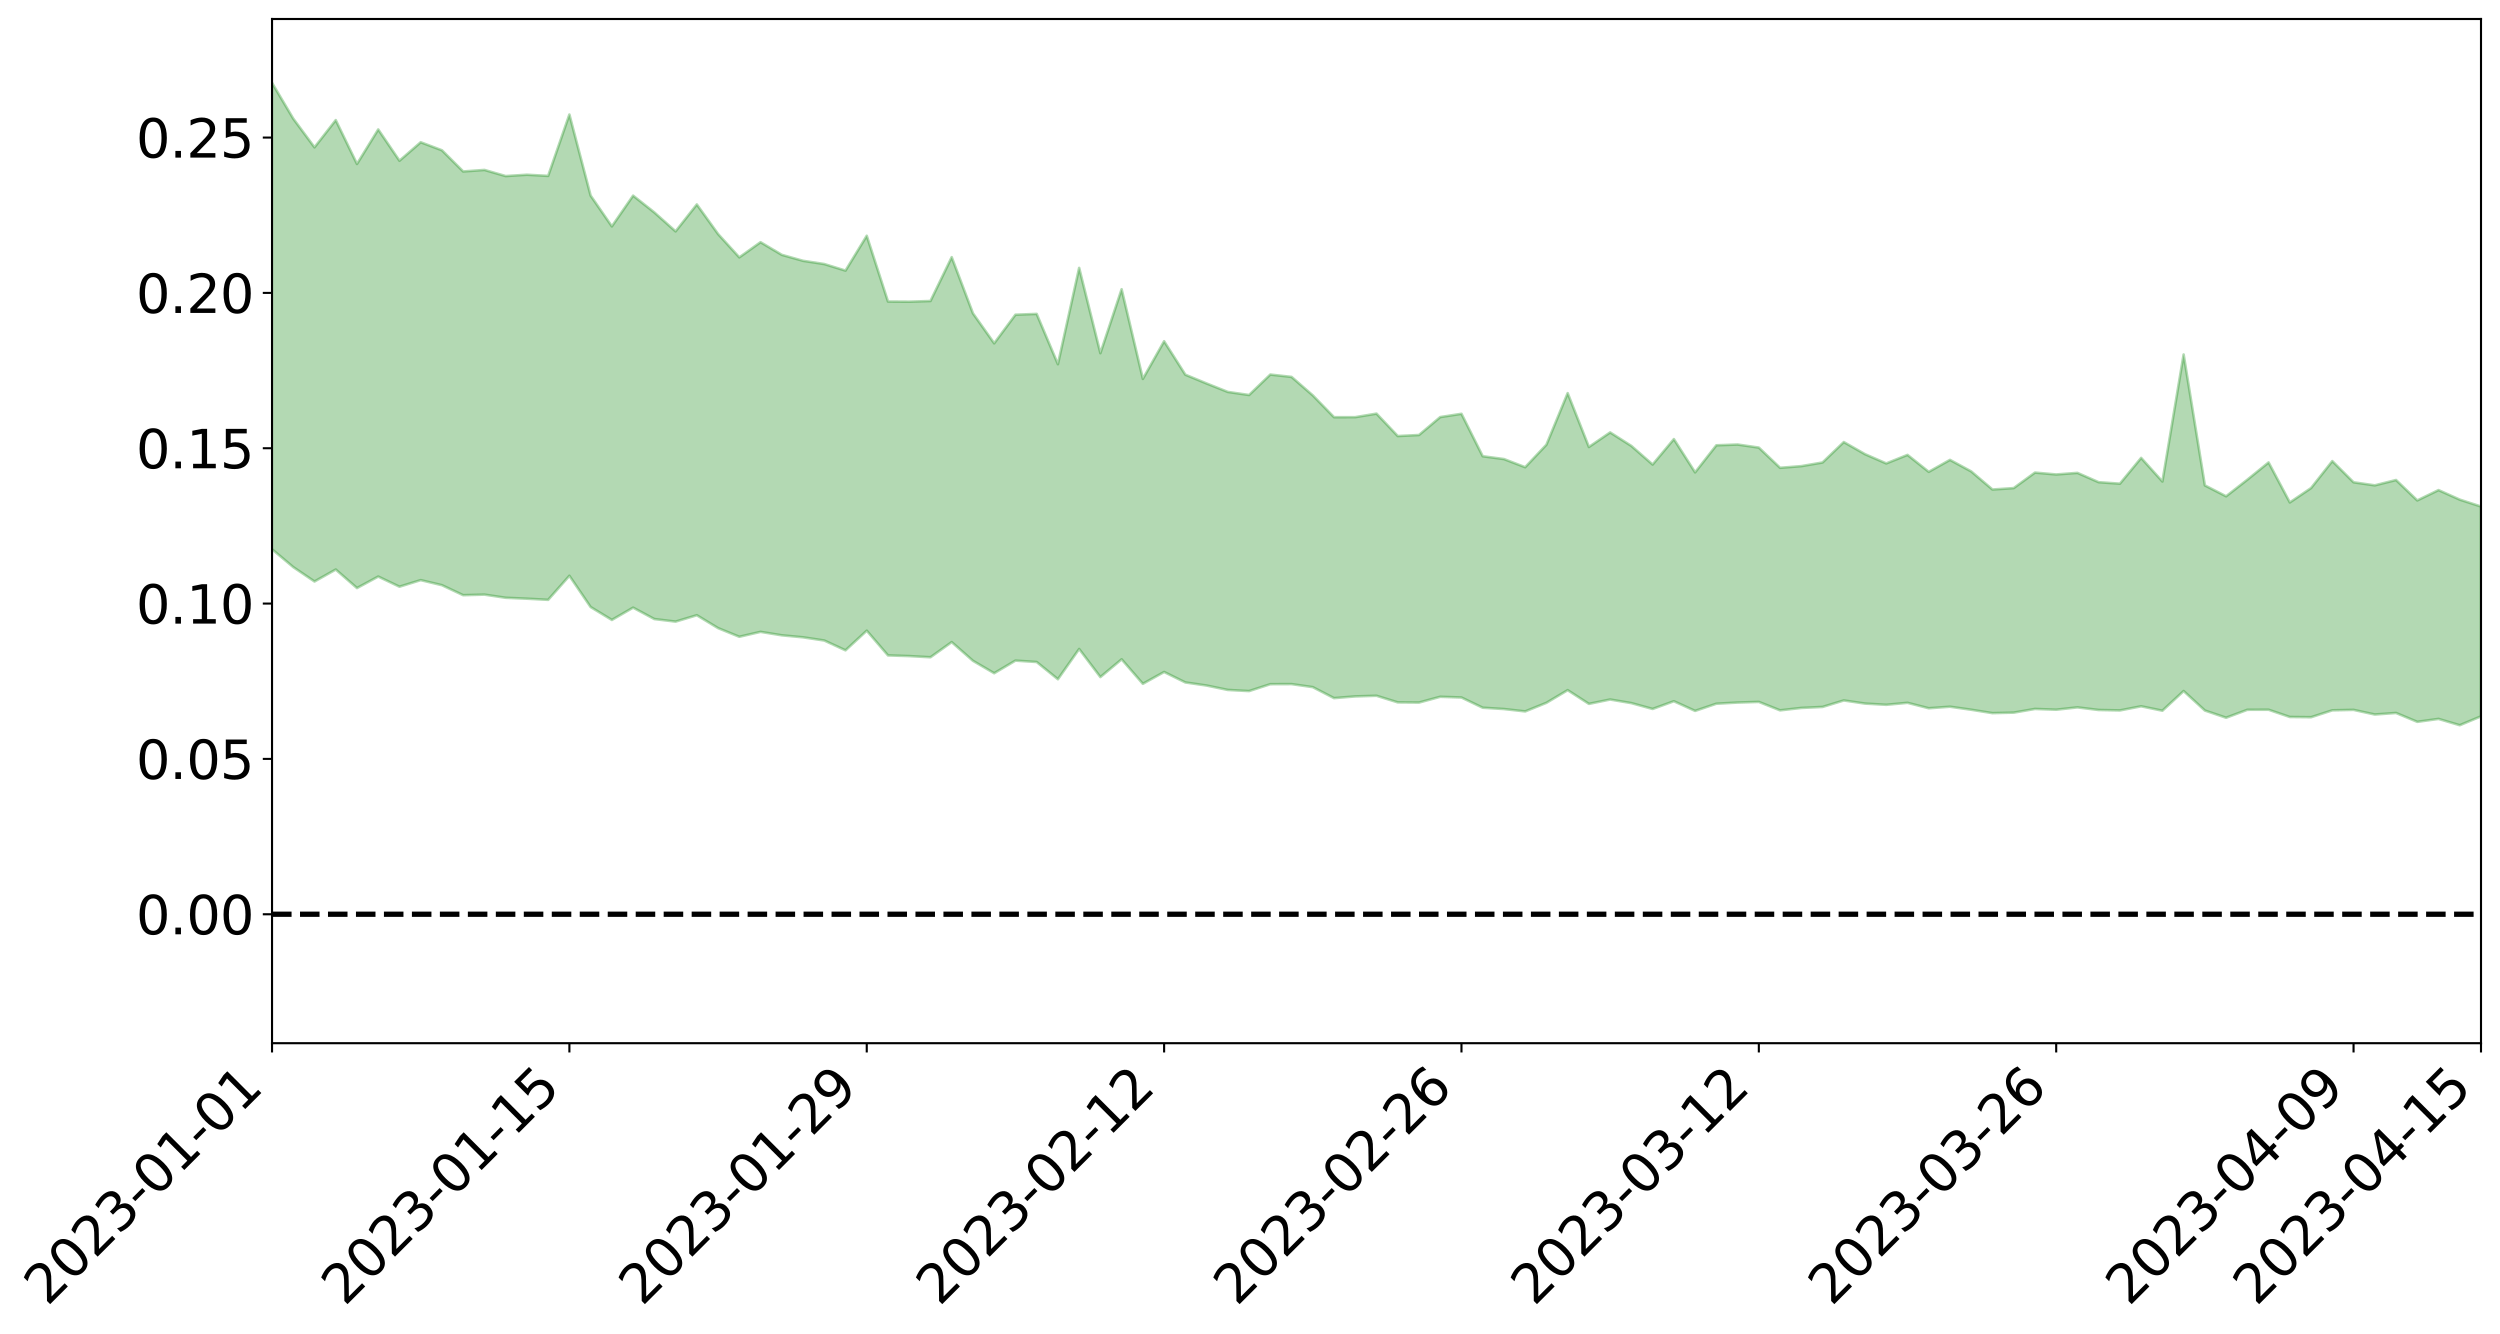 <?xml version="1.0" encoding="utf-8" standalone="no"?>
<!DOCTYPE svg PUBLIC "-//W3C//DTD SVG 1.1//EN"
  "http://www.w3.org/Graphics/SVG/1.1/DTD/svg11.dtd">
<svg xmlns:xlink="http://www.w3.org/1999/xlink" width="947.275pt" height="505.355pt" viewBox="0 0 947.275 505.355" xmlns="http://www.w3.org/2000/svg" version="1.1">
 <defs>
  <style type="text/css">*{stroke-linejoin: round; stroke-linecap: butt}</style>
 </defs>
 <g id="figure_1">
  <g id="patch_1">
   <path d="M 0 505.355 
L 947.275 505.355 
L 947.275 -0 
L 0 -0 
z
" style="fill: #ffffff"/>
  </g>
  <g id="axes_1">
   <g id="patch_2">
    <path d="M 103.075 395.28 
L 940.075 395.28 
L 940.075 7.2 
L 103.075 7.2 
z
" style="fill: #ffffff"/>
   </g>
   <g id="PolyCollection_1">
    <path d="M -4315.319 346.367 
L -4315.319 346.371 
L -4307.271 346.332 
L -4299.223 346.313 
L -4291.175 346.285 
L -4283.127 346.28 
L -4275.079 346.265 
L -4267.031 346.242 
L -4258.983 346.219 
L -4250.935 346.202 
L -4242.887 346.193 
L -4234.839 346.177 
L -4226.791 346.157 
L -4218.742 346.14 
L -4210.694 346.106 
L -4202.646 346.09 
L -4194.598 346.061 
L -4186.55 346.046 
L -4178.502 346.006 
L -4170.454 345.985 
L -4162.406 345.968 
L -4154.358 345.939 
L -4146.31 345.914 
L -4138.262 345.893 
L -4130.214 345.856 
L -4122.166 345.835 
L -4114.117 345.801 
L -4106.069 345.768 
L -4098.021 345.727 
L -4089.973 345.686 
L -4081.925 345.653 
L -4073.877 345.605 
L -4065.829 345.543 
L -4057.781 345.505 
L -4049.733 345.453 
L -4041.685 345.384 
L -4033.637 345.335 
L -4025.589 345.263 
L -4017.541 345.195 
L -4009.492 345.13 
L -4001.444 345.06 
L -3993.396 344.975 
L -3985.348 344.882 
L -3977.3 344.783 
L -3969.252 344.703 
L -3961.204 344.585 
L -3953.156 344.493 
L -3945.108 344.39 
L -3937.06 344.296 
L -3929.012 344.185 
L -3920.964 344.054 
L -3912.916 343.959 
L -3904.867 343.832 
L -3896.819 343.699 
L -3888.771 343.58 
L -3880.723 343.472 
L -3872.675 343.337 
L -3864.627 343.203 
L -3856.579 343.076 
L -3848.531 342.937 
L -3840.483 342.798 
L -3832.435 342.665 
L -3824.387 342.522 
L -3816.339 342.384 
L -3808.291 342.257 
L -3800.242 342.115 
L -3792.194 341.944 
L -3784.146 341.791 
L -3776.098 341.642 
L -3768.05 341.502 
L -3760.002 341.343 
L -3751.954 341.196 
L -3743.906 341.04 
L -3735.858 340.932 
L -3727.81 340.741 
L -3719.762 340.619 
L -3711.714 340.451 
L -3703.666 340.305 
L -3695.617 340.133 
L -3687.569 340.009 
L -3679.521 339.817 
L -3671.473 339.655 
L -3663.425 339.517 
L -3655.377 339.338 
L -3647.329 339.184 
L -3639.281 339.011 
L -3631.233 338.838 
L -3623.185 338.68 
L -3615.137 338.531 
L -3607.089 338.347 
L -3599.041 338.186 
L -3590.992 338.019 
L -3582.944 337.858 
L -3574.896 337.705 
L -3566.848 337.539 
L -3558.8 337.375 
L -3550.752 337.257 
L -3542.704 337.081 
L -3534.656 336.923 
L -3526.608 336.769 
L -3518.56 336.625 
L -3510.512 336.48 
L -3502.464 336.327 
L -3494.416 336.193 
L -3486.367 336.041 
L -3478.319 335.878 
L -3470.271 335.709 
L -3462.223 335.536 
L -3454.175 335.394 
L -3446.127 335.209 
L -3438.079 334.995 
L -3430.031 334.815 
L -3421.983 334.612 
L -3413.935 334.405 
L -3405.887 334.174 
L -3397.839 333.938 
L -3389.791 333.746 
L -3381.742 333.487 
L -3373.694 333.262 
L -3365.646 333 
L -3357.598 332.791 
L -3349.55 332.492 
L -3341.502 332.211 
L -3333.454 331.952 
L -3325.406 331.689 
L -3317.358 331.411 
L -3309.31 331.11 
L -3301.262 330.857 
L -3293.214 330.518 
L -3285.166 330.271 
L -3277.117 329.922 
L -3269.069 329.603 
L -3261.021 329.306 
L -3252.973 329.044 
L -3244.925 328.677 
L -3236.877 328.392 
L -3228.829 327.922 
L -3220.781 327.587 
L -3212.733 327.313 
L -3204.685 326.955 
L -3196.637 326.587 
L -3188.589 326.105 
L -3180.541 325.695 
L -3172.492 325.449 
L -3164.444 324.782 
L -3156.396 324.365 
L -3148.348 323.946 
L -3140.3 323.511 
L -3132.252 322.957 
L -3124.204 322.494 
L -3116.156 322.318 
L -3108.108 321.943 
L -3100.06 320.93 
L -3092.012 320.215 
L -3083.964 319.897 
L -3075.916 319.201 
L -3067.867 318.777 
L -3059.819 318.532 
L -3051.771 317.766 
L -3043.723 316.804 
L -3035.675 316.431 
L -3027.627 316.517 
L -3019.579 315.896 
L -3011.531 316.116 
L -3003.483 315.934 
L -2995.435 315.204 
L -2987.387 315.825 
L -2979.339 317.011 
L -2971.291 318.868 
L -2963.242 318.084 
L -2955.194 321.444 
L -2947.146 322.724 
L -2939.098 319.497 
L -2931.05 321.105 
L -2923.002 323.305 
L -2914.954 322.804 
L -2906.906 323.072 
L -2898.858 330.668 
L -2890.81 341.243 
L -2882.762 346.702 
L -2874.714 336.003 
L -2866.666 342.102 
L -2858.617 349.799 
L -2850.569 349.671 
L -2842.521 365.005 
L -2834.473 363.058 
L -2826.425 358.697 
L -2818.377 347.345 
L -2810.329 358.364 
L -2802.281 364.963 
L -2794.233 362.23 
L -2786.185 364.144 
L -2778.137 370.212 
L -2770.089 369.437 
L -2762.041 364.457 
L -2753.992 370.974 
L -2745.944 372.549 
L -2737.896 370.177 
L -2729.848 374.637 
L -2721.8 376.228 
L -2713.752 376.003 
L -2705.704 374.725 
L -2697.656 376.182 
L -2689.608 374.816 
L -2681.56 375.036 
L -2673.512 376.519 
L -2665.464 375.504 
L -2657.416 376.282 
L -2649.367 376.533 
L -2641.319 375.506 
L -2633.271 376.122 
L -2625.223 374.466 
L -2617.175 375.023 
L -2609.127 375.683 
L -2601.079 375.956 
L -2593.031 375.329 
L -2584.983 374.786 
L -2576.935 374.894 
L -2568.887 374.439 
L -2560.839 374.6 
L -2552.791 374.722 
L -2544.742 373.839 
L -2536.694 374.726 
L -2528.646 374.208 
L -2520.598 374.018 
L -2512.55 374.496 
L -2504.502 374.007 
L -2496.454 374.092 
L -2488.406 374.63 
L -2480.358 375.302 
L -2472.31 374.279 
L -2464.262 373.926 
L -2456.214 374.184 
L -2448.166 376.47 
L -2440.117 376.69 
L -2432.069 377.64 
L -2424.021 375.712 
L -2415.973 374.651 
L -2407.925 375.107 
L -2399.877 376.529 
L -2391.829 376.785 
L -2383.781 374.536 
L -2375.733 376.491 
L -2367.685 375.622 
L -2359.637 375.447 
L -2351.589 374.222 
L -2343.541 374.991 
L -2335.492 374.467 
L -2327.444 374.904 
L -2319.396 373.931 
L -2311.348 373.209 
L -2303.3 372.033 
L -2295.252 371.415 
L -2287.204 370.816 
L -2279.156 369.9 
L -2271.108 369.561 
L -2263.06 368.628 
L -2255.012 367.624 
L -2246.964 365.888 
L -2238.916 364.351 
L -2230.867 363.397 
L -2222.819 361.793 
L -2214.771 361.157 
L -2206.723 359.708 
L -2198.675 357.751 
L -2190.627 356.101 
L -2182.579 354.584 
L -2174.531 352.628 
L -2166.483 351.088 
L -2158.435 349.283 
L -2150.387 347.578 
L -2142.339 345.538 
L -2134.291 343.61 
L -2126.242 341.605 
L -2118.194 339.721 
L -2110.146 337.798 
L -2102.098 335.421 
L -2094.05 333.201 
L -2086.002 331.026 
L -2077.954 329.358 
L -2069.906 326.954 
L -2061.858 324.879 
L -2053.81 322.588 
L -2045.762 319.441 
L -2037.714 317.797 
L -2029.666 315.12 
L -2021.617 312.913 
L -2013.569 310.415 
L -2005.521 307.663 
L -1997.473 305.107 
L -1989.425 302.528 
L -1981.377 299.371 
L -1973.329 297.05 
L -1965.281 293.948 
L -1957.233 291.735 
L -1949.185 288.53 
L -1941.137 285.362 
L -1933.089 282.548 
L -1925.041 280.111 
L -1916.992 276.523 
L -1908.944 273.828 
L -1900.896 270.579 
L -1892.848 267.824 
L -1884.8 264.418 
L -1876.752 261.279 
L -1868.704 260.381 
L -1860.656 254.918 
L -1852.608 253.503 
L -1844.56 250.058 
L -1836.512 247.361 
L -1828.464 244.307 
L -1820.416 241.169 
L -1812.367 238.151 
L -1804.319 235.357 
L -1796.271 232.709 
L -1788.223 229.948 
L -1780.175 230.828 
L -1772.127 224.074 
L -1764.079 222.154 
L -1756.031 225.81 
L -1747.983 218.348 
L -1739.935 218.651 
L -1731.887 217.231 
L -1723.839 212.809 
L -1715.791 212.849 
L -1707.742 215.306 
L -1699.694 211.974 
L -1691.646 210.219 
L -1683.598 211.798 
L -1675.55 210.445 
L -1667.502 211.191 
L -1659.454 212.752 
L -1651.406 215.031 
L -1643.358 222.662 
L -1635.31 219.907 
L -1627.262 223.544 
L -1619.214 226.209 
L -1611.166 227.526 
L -1603.117 231.247 
L -1595.069 233.104 
L -1587.021 227.015 
L -1578.973 231.211 
L -1570.925 237.536 
L -1562.877 240.099 
L -1554.829 240.009 
L -1546.781 248.031 
L -1538.733 247.662 
L -1530.685 248.494 
L -1522.637 247.493 
L -1514.589 253.696 
L -1506.541 250.152 
L -1498.492 248.071 
L -1490.444 252.511 
L -1482.396 257.04 
L -1474.348 254.559 
L -1466.3 256.074 
L -1458.252 255.899 
L -1450.204 254.812 
L -1442.156 252.927 
L -1434.108 253.106 
L -1426.06 252.545 
L -1418.012 256.507 
L -1409.964 252.024 
L -1401.916 255.268 
L -1393.867 252.935 
L -1385.819 250.637 
L -1377.771 252.224 
L -1369.723 254.074 
L -1361.675 251.007 
L -1353.627 252.018 
L -1345.579 251.753 
L -1337.531 254.648 
L -1329.483 252.643 
L -1321.435 251.483 
L -1313.387 251.991 
L -1305.339 253.113 
L -1297.291 251.866 
L -1289.242 249.808 
L -1281.194 250.163 
L -1273.146 247.243 
L -1265.098 246.925 
L -1257.05 250.232 
L -1249.002 249.374 
L -1240.954 246.507 
L -1232.906 245.283 
L -1224.858 244.835 
L -1216.81 241.726 
L -1208.762 241.562 
L -1200.714 240.786 
L -1192.666 239.499 
L -1184.617 238.056 
L -1176.569 235.771 
L -1168.521 235.832 
L -1160.473 234.018 
L -1152.425 232.977 
L -1144.377 231.62 
L -1136.329 230.868 
L -1128.281 228.926 
L -1120.233 226.068 
L -1112.185 225.189 
L -1104.137 222.744 
L -1096.089 219.576 
L -1088.041 220.625 
L -1079.992 216.62 
L -1071.944 217.321 
L -1063.896 216.039 
L -1055.848 215.645 
L -1047.8 212.916 
L -1039.752 212.186 
L -1031.704 211.324 
L -1023.656 208.154 
L -1015.608 208.316 
L -1007.56 207.611 
L -999.512 207.051 
L -991.464 205.367 
L -983.416 205.553 
L -975.367 203.869 
L -967.319 202.275 
L -959.271 199.984 
L -951.223 199.04 
L -943.175 198.325 
L -935.127 196.679 
L -927.079 196.614 
L -919.031 195.692 
L -910.983 194.237 
L -902.935 194.053 
L -894.887 192.462 
L -886.839 193.4 
L -878.791 192.246 
L -870.742 192.103 
L -862.694 190.21 
L -854.646 187.701 
L -846.598 189.522 
L -838.55 189.299 
L -830.502 188.387 
L -822.454 187.456 
L -814.406 185.695 
L -806.358 185.201 
L -798.31 184.19 
L -790.262 184.214 
L -782.214 183.77 
L -774.166 182.117 
L -766.117 179.818 
L -758.069 182.582 
L -750.021 181.804 
L -741.973 179.838 
L -733.925 180.929 
L -725.877 177.488 
L -717.829 177.799 
L -709.781 177.911 
L -701.733 175.537 
L -693.685 179.281 
L -685.637 175.283 
L -677.589 173.186 
L -669.541 175.573 
L -661.492 176.101 
L -653.444 174.701 
L -645.396 175.504 
L -637.348 173.531 
L -629.3 176.778 
L -621.252 174.788 
L -613.204 175.256 
L -605.156 172.635 
L -597.108 170.245 
L -589.06 172.656 
L -581.012 177.192 
L -572.964 171.376 
L -564.916 171.366 
L -556.867 168.985 
L -548.819 169.637 
L -540.771 169.036 
L -532.723 167.439 
L -524.675 166.652 
L -516.627 168.706 
L -508.579 167.188 
L -500.531 169.063 
L -492.483 169.2 
L -484.435 162.684 
L -476.387 165.047 
L -468.339 165.06 
L -460.291 165.317 
L -452.242 165.548 
L -444.194 169.427 
L -436.146 170.911 
L -428.098 170.631 
L -420.05 174.975 
L -412.002 182.234 
L -403.954 173.442 
L -395.906 173.301 
L -387.858 173.461 
L -379.81 176.35 
L -371.762 177.006 
L -363.714 176.981 
L -355.666 183.287 
L -347.617 185.603 
L -339.569 178.409 
L -331.521 184.888 
L -323.473 181.656 
L -315.425 179.628 
L -307.377 187.482 
L -299.329 185.85 
L -291.281 190.882 
L -283.233 189.243 
L -275.185 185.7 
L -267.137 188.789 
L -259.089 188.673 
L -251.041 191.687 
L -242.992 189.573 
L -234.944 194.608 
L -226.896 190.727 
L -218.848 193.301 
L -210.8 192.572 
L -202.752 195.413 
L -194.704 190.377 
L -186.656 195.405 
L -178.608 194.933 
L -170.56 198.307 
L -162.512 199.996 
L -154.464 199.817 
L -146.416 198.716 
L -138.367 200.816 
L -130.319 202.333 
L -122.271 200.614 
L -114.223 199.853 
L -106.175 201.674 
L -98.127 203.312 
L -90.079 199.96 
L -82.031 197.956 
L -73.983 205.029 
L -65.935 208.147 
L -57.887 200.556 
L -49.839 202.574 
L -41.791 203.507 
L -33.742 203.878 
L -25.694 207.446 
L -17.646 206.825 
L -9.598 205.175 
L -1.55 206.673 
L 6.498 206.987 
L 14.546 202.878 
L 22.594 204.802 
L 30.642 203.469 
L 38.69 208.931 
L 46.738 215.679 
L 54.786 214.639 
L 62.834 209.183 
L 70.883 208.565 
L 78.931 209.278 
L 86.979 209.515 
L 95.027 214.565 
L 103.075 208.112 
L 111.123 214.882 
L 119.171 220.332 
L 127.219 215.8 
L 135.267 222.818 
L 143.315 218.461 
L 151.363 222.304 
L 159.411 219.813 
L 167.459 221.734 
L 175.508 225.522 
L 183.556 225.306 
L 191.604 226.502 
L 199.652 226.849 
L 207.7 227.283 
L 215.748 218.167 
L 223.796 230.004 
L 231.844 234.9 
L 239.892 230.238 
L 247.94 234.566 
L 255.988 235.533 
L 264.036 233.115 
L 272.084 237.997 
L 280.133 241.279 
L 288.181 239.414 
L 296.229 240.724 
L 304.277 241.483 
L 312.325 242.693 
L 320.373 246.412 
L 328.421 238.968 
L 336.469 248.337 
L 344.517 248.597 
L 352.565 249.04 
L 360.613 243.295 
L 368.661 250.382 
L 376.709 255.086 
L 384.758 250.311 
L 392.806 250.836 
L 400.854 257.366 
L 408.902 245.906 
L 416.95 256.545 
L 424.998 249.82 
L 433.046 259.094 
L 441.094 254.617 
L 449.142 258.583 
L 457.19 259.755 
L 465.238 261.422 
L 473.286 261.853 
L 481.334 259.245 
L 489.383 259.213 
L 497.431 260.362 
L 505.479 264.523 
L 513.527 263.877 
L 521.575 263.63 
L 529.623 266.129 
L 537.671 266.205 
L 545.719 264.018 
L 553.767 264.288 
L 561.815 268.161 
L 569.863 268.661 
L 577.911 269.558 
L 585.959 266.305 
L 594.008 261.507 
L 602.056 266.704 
L 610.104 265.05 
L 618.152 266.417 
L 626.2 268.632 
L 634.248 265.699 
L 642.296 269.363 
L 650.344 266.644 
L 658.392 266.202 
L 666.44 265.952 
L 674.488 269.155 
L 682.536 268.243 
L 690.584 267.868 
L 698.633 265.404 
L 706.681 266.592 
L 714.729 267.057 
L 722.777 266.299 
L 730.825 268.365 
L 738.873 267.782 
L 746.921 268.927 
L 754.969 270.212 
L 763.017 270.02 
L 771.065 268.623 
L 779.113 268.914 
L 787.161 268.032 
L 795.209 269.018 
L 803.258 269.184 
L 811.306 267.622 
L 819.354 269.288 
L 827.402 261.839 
L 835.45 269.217 
L 843.498 271.954 
L 851.546 268.945 
L 859.594 268.924 
L 867.642 271.672 
L 875.69 271.761 
L 883.738 269.149 
L 891.786 268.975 
L 899.834 270.734 
L 907.883 270.149 
L 915.931 273.508 
L 923.979 272.4 
L 932.027 274.789 
L 940.075 271.431 
L 940.075 191.925 
L 940.075 191.925 
L 932.027 189.308 
L 923.979 185.705 
L 915.931 189.617 
L 907.883 181.884 
L 899.834 183.905 
L 891.786 182.747 
L 883.738 174.717 
L 875.69 184.929 
L 867.642 190.386 
L 859.594 175.229 
L 851.546 181.761 
L 843.498 188.048 
L 835.45 183.922 
L 827.402 134.326 
L 819.354 182.451 
L 811.306 173.509 
L 803.258 183.273 
L 795.209 182.708 
L 787.161 179.18 
L 779.113 179.779 
L 771.065 179.071 
L 763.017 184.947 
L 754.969 185.482 
L 746.921 178.628 
L 738.873 174.256 
L 730.825 178.782 
L 722.777 172.367 
L 714.729 175.601 
L 706.681 172.091 
L 698.633 167.502 
L 690.584 175.243 
L 682.536 176.625 
L 674.488 177.257 
L 666.44 169.598 
L 658.392 168.438 
L 650.344 168.731 
L 642.296 178.988 
L 634.248 166.384 
L 626.2 176.019 
L 618.152 168.979 
L 610.104 163.854 
L 602.056 169.373 
L 594.008 148.97 
L 585.959 168.506 
L 577.911 177.031 
L 569.863 173.942 
L 561.815 172.878 
L 553.767 156.795 
L 545.719 158.038 
L 537.671 164.831 
L 529.623 165.223 
L 521.575 156.728 
L 513.527 158.068 
L 505.479 158.083 
L 497.431 149.816 
L 489.383 142.817 
L 481.334 141.929 
L 473.286 149.671 
L 465.238 148.505 
L 457.19 145.301 
L 449.142 141.978 
L 441.094 129.307 
L 433.046 143.567 
L 424.998 109.605 
L 416.95 133.825 
L 408.902 101.516 
L 400.854 138 
L 392.806 118.943 
L 384.758 119.252 
L 376.709 130.091 
L 368.661 118.726 
L 360.613 97.454 
L 352.565 114.054 
L 344.517 114.32 
L 336.469 114.257 
L 328.421 89.342 
L 320.373 102.537 
L 312.325 100.05 
L 304.277 98.822 
L 296.229 96.56 
L 288.181 91.773 
L 280.133 97.522 
L 272.084 88.671 
L 264.036 77.474 
L 255.988 87.673 
L 247.94 80.497 
L 239.892 74.133 
L 231.844 85.78 
L 223.796 74.111 
L 215.748 43.407 
L 207.7 66.647 
L 199.652 66.208 
L 191.604 66.715 
L 183.556 64.393 
L 175.508 64.971 
L 167.459 56.945 
L 159.411 53.903 
L 151.363 60.908 
L 143.315 49.057 
L 135.267 62.129 
L 127.219 45.518 
L 119.171 55.831 
L 111.123 44.962 
L 103.075 31.393 
L 95.027 44.859 
L 86.979 33.06 
L 78.931 34.459 
L 70.883 34.481 
L 62.834 36.252 
L 54.786 48.486 
L 46.738 51.858 
L 38.69 38.51 
L 30.642 24.84 
L 22.594 29.496 
L 14.546 27.284 
L 6.498 36.939 
L -1.55 36.713 
L -9.598 33.821 
L -17.646 39.209 
L -25.694 39.586 
L -33.742 33.106 
L -41.791 34.762 
L -49.839 32.749 
L -57.887 30.1 
L -65.935 47.249 
L -73.983 38.876 
L -82.031 27.132 
L -90.079 33.999 
L -98.127 40.239 
L -106.175 37.549 
L -114.223 35.688 
L -122.271 38.698 
L -130.319 45.252 
L -138.367 39.994 
L -146.416 38.627 
L -154.464 42.023 
L -162.512 39.073 
L -170.56 41.202 
L -178.608 34.368 
L -186.656 38.068 
L -194.704 29.547 
L -202.752 38.543 
L -210.8 35.623 
L -218.848 38.772 
L -226.896 37.084 
L -234.944 42.896 
L -242.992 35.348 
L -251.041 41.497 
L -259.089 37.045 
L -267.137 38.912 
L -275.185 35.59 
L -283.233 38.602 
L -291.281 45.38 
L -299.329 40.408 
L -307.377 42.605 
L -315.425 32.041 
L -323.473 38.063 
L -331.521 41.499 
L -339.569 33.546 
L -347.617 44.07 
L -355.666 45.618 
L -363.714 35.379 
L -371.762 36.389 
L -379.81 36.444 
L -387.858 33.323 
L -395.906 36.937 
L -403.954 36.846 
L -412.002 50.715 
L -420.05 42.747 
L -428.098 37.147 
L -436.146 38.338 
L -444.194 37.46 
L -452.242 34.574 
L -460.291 37.105 
L -468.339 35.582 
L -476.387 39.76 
L -484.435 37.082 
L -492.483 45.653 
L -500.531 47.874 
L -508.579 47.433 
L -516.627 50.325 
L -524.675 48.8 
L -532.723 52.248 
L -540.771 54.79 
L -548.819 59.496 
L -556.867 57.999 
L -564.916 63.094 
L -572.964 63.565 
L -581.012 71.95 
L -589.06 68.318 
L -597.108 66.927 
L -605.156 71.146 
L -613.204 73.668 
L -621.252 74.888 
L -629.3 80.109 
L -637.348 77.595 
L -645.396 81.402 
L -653.444 81.076 
L -661.492 82.725 
L -669.541 82.503 
L -677.589 81.71 
L -685.637 85.953 
L -693.685 91.278 
L -701.733 87.7 
L -709.781 91.168 
L -717.829 90.94 
L -725.877 93.292 
L -733.925 97.566 
L -741.973 97.293 
L -750.021 100.916 
L -758.069 102.514 
L -766.117 100.292 
L -774.166 102.981 
L -782.214 105.879 
L -790.262 107.481 
L -798.31 108.27 
L -806.358 110.584 
L -814.406 111.234 
L -822.454 114.248 
L -830.502 115.726 
L -838.55 117.094 
L -846.598 118.46 
L -854.646 115.562 
L -862.694 120.642 
L -870.742 123.211 
L -878.791 123.634 
L -886.839 124.665 
L -894.887 125.592 
L -902.935 127.711 
L -910.983 128.22 
L -919.031 130.962 
L -927.079 132.52 
L -935.127 133.008 
L -943.175 134.608 
L -951.223 136.456 
L -959.271 138.346 
L -967.319 142.475 
L -975.367 144.16 
L -983.416 146.625 
L -991.464 146.823 
L -999.512 149.269 
L -1007.56 150.328 
L -1015.608 151.739 
L -1023.656 151.082 
L -1031.704 156.552 
L -1039.752 157.843 
L -1047.8 159.134 
L -1055.848 162.841 
L -1063.896 163.555 
L -1071.944 165.625 
L -1079.992 165.316 
L -1088.041 170.034 
L -1096.089 169.621 
L -1104.137 174.33 
L -1112.185 177.705 
L -1120.233 179.37 
L -1128.281 183.504 
L -1136.329 186.676 
L -1144.377 187.628 
L -1152.425 189.91 
L -1160.473 191.265 
L -1168.521 194.053 
L -1176.569 194.264 
L -1184.617 197.71 
L -1192.666 200.375 
L -1200.714 202.216 
L -1208.762 203.687 
L -1216.81 204.629 
L -1224.858 208.481 
L -1232.906 209.666 
L -1240.954 211.924 
L -1249.002 215.411 
L -1257.05 216.781 
L -1265.098 214.294 
L -1273.146 215.36 
L -1281.194 218.904 
L -1289.242 219.423 
L -1297.291 221.926 
L -1305.339 223.882 
L -1313.387 223.255 
L -1321.435 223.918 
L -1329.483 225.499 
L -1337.531 228.113 
L -1345.579 225.663 
L -1353.627 226.682 
L -1361.675 226.54 
L -1369.723 229.935 
L -1377.771 229.192 
L -1385.819 227.659 
L -1393.867 229.221 
L -1401.916 231.159 
L -1409.964 226.633 
L -1418.012 230.807 
L -1426.06 225.642 
L -1434.108 225.354 
L -1442.156 224.371 
L -1450.204 225.467 
L -1458.252 226.119 
L -1466.3 226.653 
L -1474.348 224.02 
L -1482.396 226.347 
L -1490.444 220.283 
L -1498.492 213.365 
L -1506.541 215.556 
L -1514.589 219.146 
L -1522.637 210.484 
L -1530.685 211.559 
L -1538.733 209.596 
L -1546.781 209.381 
L -1554.829 198.247 
L -1562.877 197.006 
L -1570.925 192.744 
L -1578.973 183.268 
L -1587.021 175.8 
L -1595.069 183.584 
L -1603.117 179.659 
L -1611.166 173.399 
L -1619.214 170.936 
L -1627.262 166.342 
L -1635.31 160.229 
L -1643.358 162.702 
L -1651.406 152.34 
L -1659.454 147 
L -1667.502 144.754 
L -1675.55 142.971 
L -1683.598 144.383 
L -1691.646 142.183 
L -1699.694 144.735 
L -1707.742 148.024 
L -1715.791 143.609 
L -1723.839 143.667 
L -1731.887 148.9 
L -1739.935 150.552 
L -1747.983 149.381 
L -1756.031 159.622 
L -1764.079 153.595 
L -1772.127 156.598 
L -1780.175 164.616 
L -1788.223 163.341 
L -1796.271 166.789 
L -1804.319 169.978 
L -1812.367 173.595 
L -1820.416 177.088 
L -1828.464 180.949 
L -1836.512 184.586 
L -1844.56 187.72 
L -1852.608 192.211 
L -1860.656 193.934 
L -1868.704 200.61 
L -1876.752 201.714 
L -1884.8 205.487 
L -1892.848 209.752 
L -1900.896 213.154 
L -1908.944 217.277 
L -1916.992 220.474 
L -1925.041 224.918 
L -1933.089 227.942 
L -1941.137 231.586 
L -1949.185 235.41 
L -1957.233 239.369 
L -1965.281 242.188 
L -1973.329 246.092 
L -1981.377 248.849 
L -1989.425 252.813 
L -1997.473 255.983 
L -2005.521 259.38 
L -2013.569 262.68 
L -2021.617 265.824 
L -2029.666 268.64 
L -2037.714 272.034 
L -2045.762 274.188 
L -2053.81 278.035 
L -2061.858 280.944 
L -2069.906 283.471 
L -2077.954 286.462 
L -2086.002 289.041 
L -2094.05 291.312 
L -2102.098 294.153 
L -2110.146 297.133 
L -2118.194 299.565 
L -2126.242 301.852 
L -2134.291 304.548 
L -2142.339 306.72 
L -2150.387 309.203 
L -2158.435 311.326 
L -2166.483 313.622 
L -2174.531 315.437 
L -2182.579 317.89 
L -2190.627 319.684 
L -2198.675 321.799 
L -2206.723 324.187 
L -2214.771 326.04 
L -2222.819 326.999 
L -2230.867 328.949 
L -2238.916 330.151 
L -2246.964 331.984 
L -2255.012 334.185 
L -2263.06 335.428 
L -2271.108 336.61 
L -2279.156 337.359 
L -2287.204 338.532 
L -2295.252 339.533 
L -2303.3 340.561 
L -2311.348 342.082 
L -2319.396 343.163 
L -2327.444 344.375 
L -2335.492 344.405 
L -2343.541 345.39 
L -2351.589 344.995 
L -2359.637 346.48 
L -2367.685 347.231 
L -2375.733 348.129 
L -2383.781 346.618 
L -2391.829 349.265 
L -2399.877 349.435 
L -2407.925 348.502 
L -2415.973 348.462 
L -2424.021 349.928 
L -2432.069 352.118 
L -2440.117 351.686 
L -2448.166 351.93 
L -2456.214 350.235 
L -2464.262 350.829 
L -2472.31 351.23 
L -2480.358 352.57 
L -2488.406 352.395 
L -2496.454 352.349 
L -2504.502 352.691 
L -2512.55 353.548 
L -2520.598 353.69 
L -2528.646 354.145 
L -2536.694 354.999 
L -2544.742 354.643 
L -2552.791 355.846 
L -2560.839 356.122 
L -2568.887 356.374 
L -2576.935 357.221 
L -2584.983 357.527 
L -2593.031 358.308 
L -2601.079 359.204 
L -2609.127 359.333 
L -2617.175 359.056 
L -2625.223 359.094 
L -2633.271 360.761 
L -2641.319 360.519 
L -2649.367 361.724 
L -2657.416 361.835 
L -2665.464 361.296 
L -2673.512 362.743 
L -2681.56 361.481 
L -2689.608 361.474 
L -2697.656 363.089 
L -2705.704 361.753 
L -2713.752 363.221 
L -2721.8 363.781 
L -2729.848 362.266 
L -2737.896 357.917 
L -2745.944 360.497 
L -2753.992 359.188 
L -2762.041 352.25 
L -2770.089 357.873 
L -2778.137 358.787 
L -2786.185 352.368 
L -2794.233 350.604 
L -2802.281 353.474 
L -2810.329 346.623 
L -2818.377 335.198 
L -2826.425 347.253 
L -2834.473 352.104 
L -2842.521 354.236 
L -2850.569 338.168 
L -2858.617 338.479 
L -2866.666 330.443 
L -2874.714 324.104 
L -2882.762 335.64 
L -2890.81 330.025 
L -2898.858 318.747 
L -2906.906 310.595 
L -2914.954 310.393 
L -2923.002 311.016 
L -2931.05 308.73 
L -2939.098 307.068 
L -2947.146 310.635 
L -2955.194 309.413 
L -2963.242 305.807 
L -2971.291 306.741 
L -2979.339 304.762 
L -2987.387 303.482 
L -2995.435 302.716 
L -3003.483 303.624 
L -3011.531 303.788 
L -3019.579 303.549 
L -3027.627 304.198 
L -3035.675 304.087 
L -3043.723 304.461 
L -3051.771 305.579 
L -3059.819 306.22 
L -3067.867 306.494 
L -3075.916 306.868 
L -3083.964 307.667 
L -3092.012 307.889 
L -3100.06 308.664 
L -3108.108 309.767 
L -3116.156 310.238 
L -3124.204 310.348 
L -3132.252 310.889 
L -3140.3 311.454 
L -3148.348 311.986 
L -3156.396 312.492 
L -3164.444 312.974 
L -3172.492 313.845 
L -3180.541 314.075 
L -3188.589 314.639 
L -3196.637 315.246 
L -3204.685 315.727 
L -3212.733 316.218 
L -3220.781 316.577 
L -3228.829 316.997 
L -3236.877 317.705 
L -3244.925 318.097 
L -3252.973 318.624 
L -3261.021 318.994 
L -3269.069 319.465 
L -3277.117 319.956 
L -3285.166 320.458 
L -3293.214 320.848 
L -3301.262 321.358 
L -3309.31 321.786 
L -3317.358 322.262 
L -3325.406 322.691 
L -3333.454 323.152 
L -3341.502 323.563 
L -3349.55 324.023 
L -3357.598 324.538 
L -3365.646 324.885 
L -3373.694 325.371 
L -3381.742 325.766 
L -3389.791 326.257 
L -3397.839 326.568 
L -3405.887 327.016 
L -3413.935 327.437 
L -3421.983 327.831 
L -3430.031 328.237 
L -3438.079 328.6 
L -3446.127 329.053 
L -3454.175 329.444 
L -3462.223 329.734 
L -3470.271 330.11 
L -3478.319 330.484 
L -3486.367 330.852 
L -3494.416 331.198 
L -3502.464 331.503 
L -3510.512 331.855 
L -3518.56 332.19 
L -3526.608 332.524 
L -3534.656 332.85 
L -3542.704 333.186 
L -3550.752 333.537 
L -3558.8 333.804 
L -3566.848 334.137 
L -3574.896 334.454 
L -3582.944 334.744 
L -3590.992 335.046 
L -3599.041 335.356 
L -3607.089 335.645 
L -3615.137 335.958 
L -3623.185 336.217 
L -3631.233 336.483 
L -3639.281 336.777 
L -3647.329 337.049 
L -3655.377 337.29 
L -3663.425 337.558 
L -3671.473 337.775 
L -3679.521 338.024 
L -3687.569 338.303 
L -3695.617 338.499 
L -3703.666 338.749 
L -3711.714 338.966 
L -3719.762 339.205 
L -3727.81 339.388 
L -3735.858 339.652 
L -3743.906 339.812 
L -3751.954 340.029 
L -3760.002 340.233 
L -3768.05 340.405 
L -3776.098 340.548 
L -3784.146 340.705 
L -3792.194 340.871 
L -3800.242 341.061 
L -3808.291 341.216 
L -3816.339 341.354 
L -3824.387 341.507 
L -3832.435 341.668 
L -3840.483 341.818 
L -3848.531 341.982 
L -3856.579 342.146 
L -3864.627 342.295 
L -3872.675 342.455 
L -3880.723 342.62 
L -3888.771 342.751 
L -3896.819 342.897 
L -3904.867 343.068 
L -3912.916 343.224 
L -3920.964 343.345 
L -3929.012 343.512 
L -3937.06 343.654 
L -3945.108 343.775 
L -3953.156 343.907 
L -3961.204 344.026 
L -3969.252 344.179 
L -3977.3 344.283 
L -3985.348 344.411 
L -3993.396 344.531 
L -4001.444 344.638 
L -4009.492 344.731 
L -4017.541 344.811 
L -4025.589 344.896 
L -4033.637 344.986 
L -4041.685 345.047 
L -4049.733 345.134 
L -4057.781 345.197 
L -4065.829 345.243 
L -4073.877 345.318 
L -4081.925 345.377 
L -4089.973 345.415 
L -4098.021 345.465 
L -4106.069 345.515 
L -4114.117 345.553 
L -4122.166 345.593 
L -4130.214 345.617 
L -4138.262 345.662 
L -4146.31 345.687 
L -4154.358 345.717 
L -4162.406 345.754 
L -4170.454 345.774 
L -4178.502 345.8 
L -4186.55 345.853 
L -4194.598 345.875 
L -4202.646 345.915 
L -4210.694 345.936 
L -4218.742 345.984 
L -4226.791 346.01 
L -4234.839 346.042 
L -4242.887 346.064 
L -4250.935 346.081 
L -4258.983 346.109 
L -4267.031 346.148 
L -4275.079 346.187 
L -4283.127 346.216 
L -4291.175 346.231 
L -4299.223 346.28 
L -4307.271 346.316 
L -4315.319 346.367 
z
" clip-path="url(#p39f22106b6)" style="fill: #008000; fill-opacity: 0.3; stroke: #008000; stroke-opacity: 0.3"/>
   </g>
   <g id="matplotlib.axis_1">
    <g id="xtick_1">
     <g id="line2d_1">
      <defs>
       <path id="mee8ada7011" d="M 0 0 
L 0 3.5 
" style="stroke: #000000; stroke-width: 0.8"/>
      </defs>
      <g>
       <use xlink:href="#mee8ada7011" x="103.075" y="395.28" style="stroke: #000000; stroke-width: 0.8"/>
      </g>
     </g>
     <g id="text_1">
      <!-- 2023-01-01 -->
      <g transform="translate(17.946 495.214) rotate(-45) scale(0.2 -0.2)">
       <defs>
        <path id="DejaVuSans-32" d="M 1228 531 
L 3431 531 
L 3431 0 
L 469 0 
L 469 531 
Q 828 903 1448 1529 
Q 2069 2156 2228 2338 
Q 2531 2678 2651 2914 
Q 2772 3150 2772 3378 
Q 2772 3750 2511 3984 
Q 2250 4219 1831 4219 
Q 1534 4219 1204 4116 
Q 875 4013 500 3803 
L 500 4441 
Q 881 4594 1212 4672 
Q 1544 4750 1819 4750 
Q 2544 4750 2975 4387 
Q 3406 4025 3406 3419 
Q 3406 3131 3298 2873 
Q 3191 2616 2906 2266 
Q 2828 2175 2409 1742 
Q 1991 1309 1228 531 
z
" transform="scale(0.016)"/>
        <path id="DejaVuSans-30" d="M 2034 4250 
Q 1547 4250 1301 3770 
Q 1056 3291 1056 2328 
Q 1056 1369 1301 889 
Q 1547 409 2034 409 
Q 2525 409 2770 889 
Q 3016 1369 3016 2328 
Q 3016 3291 2770 3770 
Q 2525 4250 2034 4250 
z
M 2034 4750 
Q 2819 4750 3233 4129 
Q 3647 3509 3647 2328 
Q 3647 1150 3233 529 
Q 2819 -91 2034 -91 
Q 1250 -91 836 529 
Q 422 1150 422 2328 
Q 422 3509 836 4129 
Q 1250 4750 2034 4750 
z
" transform="scale(0.016)"/>
        <path id="DejaVuSans-33" d="M 2597 2516 
Q 3050 2419 3304 2112 
Q 3559 1806 3559 1356 
Q 3559 666 3084 287 
Q 2609 -91 1734 -91 
Q 1441 -91 1130 -33 
Q 819 25 488 141 
L 488 750 
Q 750 597 1062 519 
Q 1375 441 1716 441 
Q 2309 441 2620 675 
Q 2931 909 2931 1356 
Q 2931 1769 2642 2001 
Q 2353 2234 1838 2234 
L 1294 2234 
L 1294 2753 
L 1863 2753 
Q 2328 2753 2575 2939 
Q 2822 3125 2822 3475 
Q 2822 3834 2567 4026 
Q 2313 4219 1838 4219 
Q 1578 4219 1281 4162 
Q 984 4106 628 3988 
L 628 4550 
Q 988 4650 1302 4700 
Q 1616 4750 1894 4750 
Q 2613 4750 3031 4423 
Q 3450 4097 3450 3541 
Q 3450 3153 3228 2886 
Q 3006 2619 2597 2516 
z
" transform="scale(0.016)"/>
        <path id="DejaVuSans-2d" d="M 313 2009 
L 1997 2009 
L 1997 1497 
L 313 1497 
L 313 2009 
z
" transform="scale(0.016)"/>
        <path id="DejaVuSans-31" d="M 794 531 
L 1825 531 
L 1825 4091 
L 703 3866 
L 703 4441 
L 1819 4666 
L 2450 4666 
L 2450 531 
L 3481 531 
L 3481 0 
L 794 0 
L 794 531 
z
" transform="scale(0.016)"/>
       </defs>
       <use xlink:href="#DejaVuSans-32"/>
       <use xlink:href="#DejaVuSans-30" x="63.623"/>
       <use xlink:href="#DejaVuSans-32" x="127.246"/>
       <use xlink:href="#DejaVuSans-33" x="190.869"/>
       <use xlink:href="#DejaVuSans-2d" x="254.492"/>
       <use xlink:href="#DejaVuSans-30" x="290.576"/>
       <use xlink:href="#DejaVuSans-31" x="354.199"/>
       <use xlink:href="#DejaVuSans-2d" x="417.822"/>
       <use xlink:href="#DejaVuSans-30" x="453.906"/>
       <use xlink:href="#DejaVuSans-31" x="517.529"/>
      </g>
     </g>
    </g>
    <g id="xtick_2">
     <g id="line2d_2">
      <g>
       <use xlink:href="#mee8ada7011" x="215.748" y="395.28" style="stroke: #000000; stroke-width: 0.8"/>
      </g>
     </g>
     <g id="text_2">
      <!-- 2023-01-15 -->
      <g transform="translate(130.619 495.214) rotate(-45) scale(0.2 -0.2)">
       <defs>
        <path id="DejaVuSans-35" d="M 691 4666 
L 3169 4666 
L 3169 4134 
L 1269 4134 
L 1269 2991 
Q 1406 3038 1543 3061 
Q 1681 3084 1819 3084 
Q 2600 3084 3056 2656 
Q 3513 2228 3513 1497 
Q 3513 744 3044 326 
Q 2575 -91 1722 -91 
Q 1428 -91 1123 -41 
Q 819 9 494 109 
L 494 744 
Q 775 591 1075 516 
Q 1375 441 1709 441 
Q 2250 441 2565 725 
Q 2881 1009 2881 1497 
Q 2881 1984 2565 2268 
Q 2250 2553 1709 2553 
Q 1456 2553 1204 2497 
Q 953 2441 691 2322 
L 691 4666 
z
" transform="scale(0.016)"/>
       </defs>
       <use xlink:href="#DejaVuSans-32"/>
       <use xlink:href="#DejaVuSans-30" x="63.623"/>
       <use xlink:href="#DejaVuSans-32" x="127.246"/>
       <use xlink:href="#DejaVuSans-33" x="190.869"/>
       <use xlink:href="#DejaVuSans-2d" x="254.492"/>
       <use xlink:href="#DejaVuSans-30" x="290.576"/>
       <use xlink:href="#DejaVuSans-31" x="354.199"/>
       <use xlink:href="#DejaVuSans-2d" x="417.822"/>
       <use xlink:href="#DejaVuSans-31" x="453.906"/>
       <use xlink:href="#DejaVuSans-35" x="517.529"/>
      </g>
     </g>
    </g>
    <g id="xtick_3">
     <g id="line2d_3">
      <g>
       <use xlink:href="#mee8ada7011" x="328.421" y="395.28" style="stroke: #000000; stroke-width: 0.8"/>
      </g>
     </g>
     <g id="text_3">
      <!-- 2023-01-29 -->
      <g transform="translate(243.292 495.214) rotate(-45) scale(0.2 -0.2)">
       <defs>
        <path id="DejaVuSans-39" d="M 703 97 
L 703 672 
Q 941 559 1184 500 
Q 1428 441 1663 441 
Q 2288 441 2617 861 
Q 2947 1281 2994 2138 
Q 2813 1869 2534 1725 
Q 2256 1581 1919 1581 
Q 1219 1581 811 2004 
Q 403 2428 403 3163 
Q 403 3881 828 4315 
Q 1253 4750 1959 4750 
Q 2769 4750 3195 4129 
Q 3622 3509 3622 2328 
Q 3622 1225 3098 567 
Q 2575 -91 1691 -91 
Q 1453 -91 1209 -44 
Q 966 3 703 97 
z
M 1959 2075 
Q 2384 2075 2632 2365 
Q 2881 2656 2881 3163 
Q 2881 3666 2632 3958 
Q 2384 4250 1959 4250 
Q 1534 4250 1286 3958 
Q 1038 3666 1038 3163 
Q 1038 2656 1286 2365 
Q 1534 2075 1959 2075 
z
" transform="scale(0.016)"/>
       </defs>
       <use xlink:href="#DejaVuSans-32"/>
       <use xlink:href="#DejaVuSans-30" x="63.623"/>
       <use xlink:href="#DejaVuSans-32" x="127.246"/>
       <use xlink:href="#DejaVuSans-33" x="190.869"/>
       <use xlink:href="#DejaVuSans-2d" x="254.492"/>
       <use xlink:href="#DejaVuSans-30" x="290.576"/>
       <use xlink:href="#DejaVuSans-31" x="354.199"/>
       <use xlink:href="#DejaVuSans-2d" x="417.822"/>
       <use xlink:href="#DejaVuSans-32" x="453.906"/>
       <use xlink:href="#DejaVuSans-39" x="517.529"/>
      </g>
     </g>
    </g>
    <g id="xtick_4">
     <g id="line2d_4">
      <g>
       <use xlink:href="#mee8ada7011" x="441.094" y="395.28" style="stroke: #000000; stroke-width: 0.8"/>
      </g>
     </g>
     <g id="text_4">
      <!-- 2023-02-12 -->
      <g transform="translate(355.965 495.214) rotate(-45) scale(0.2 -0.2)">
       <use xlink:href="#DejaVuSans-32"/>
       <use xlink:href="#DejaVuSans-30" x="63.623"/>
       <use xlink:href="#DejaVuSans-32" x="127.246"/>
       <use xlink:href="#DejaVuSans-33" x="190.869"/>
       <use xlink:href="#DejaVuSans-2d" x="254.492"/>
       <use xlink:href="#DejaVuSans-30" x="290.576"/>
       <use xlink:href="#DejaVuSans-32" x="354.199"/>
       <use xlink:href="#DejaVuSans-2d" x="417.822"/>
       <use xlink:href="#DejaVuSans-31" x="453.906"/>
       <use xlink:href="#DejaVuSans-32" x="517.529"/>
      </g>
     </g>
    </g>
    <g id="xtick_5">
     <g id="line2d_5">
      <g>
       <use xlink:href="#mee8ada7011" x="553.767" y="395.28" style="stroke: #000000; stroke-width: 0.8"/>
      </g>
     </g>
     <g id="text_5">
      <!-- 2023-02-26 -->
      <g transform="translate(468.638 495.214) rotate(-45) scale(0.2 -0.2)">
       <defs>
        <path id="DejaVuSans-36" d="M 2113 2584 
Q 1688 2584 1439 2293 
Q 1191 2003 1191 1497 
Q 1191 994 1439 701 
Q 1688 409 2113 409 
Q 2538 409 2786 701 
Q 3034 994 3034 1497 
Q 3034 2003 2786 2293 
Q 2538 2584 2113 2584 
z
M 3366 4563 
L 3366 3988 
Q 3128 4100 2886 4159 
Q 2644 4219 2406 4219 
Q 1781 4219 1451 3797 
Q 1122 3375 1075 2522 
Q 1259 2794 1537 2939 
Q 1816 3084 2150 3084 
Q 2853 3084 3261 2657 
Q 3669 2231 3669 1497 
Q 3669 778 3244 343 
Q 2819 -91 2113 -91 
Q 1303 -91 875 529 
Q 447 1150 447 2328 
Q 447 3434 972 4092 
Q 1497 4750 2381 4750 
Q 2619 4750 2861 4703 
Q 3103 4656 3366 4563 
z
" transform="scale(0.016)"/>
       </defs>
       <use xlink:href="#DejaVuSans-32"/>
       <use xlink:href="#DejaVuSans-30" x="63.623"/>
       <use xlink:href="#DejaVuSans-32" x="127.246"/>
       <use xlink:href="#DejaVuSans-33" x="190.869"/>
       <use xlink:href="#DejaVuSans-2d" x="254.492"/>
       <use xlink:href="#DejaVuSans-30" x="290.576"/>
       <use xlink:href="#DejaVuSans-32" x="354.199"/>
       <use xlink:href="#DejaVuSans-2d" x="417.822"/>
       <use xlink:href="#DejaVuSans-32" x="453.906"/>
       <use xlink:href="#DejaVuSans-36" x="517.529"/>
      </g>
     </g>
    </g>
    <g id="xtick_6">
     <g id="line2d_6">
      <g>
       <use xlink:href="#mee8ada7011" x="666.44" y="395.28" style="stroke: #000000; stroke-width: 0.8"/>
      </g>
     </g>
     <g id="text_6">
      <!-- 2023-03-12 -->
      <g transform="translate(581.311 495.214) rotate(-45) scale(0.2 -0.2)">
       <use xlink:href="#DejaVuSans-32"/>
       <use xlink:href="#DejaVuSans-30" x="63.623"/>
       <use xlink:href="#DejaVuSans-32" x="127.246"/>
       <use xlink:href="#DejaVuSans-33" x="190.869"/>
       <use xlink:href="#DejaVuSans-2d" x="254.492"/>
       <use xlink:href="#DejaVuSans-30" x="290.576"/>
       <use xlink:href="#DejaVuSans-33" x="354.199"/>
       <use xlink:href="#DejaVuSans-2d" x="417.822"/>
       <use xlink:href="#DejaVuSans-31" x="453.906"/>
       <use xlink:href="#DejaVuSans-32" x="517.529"/>
      </g>
     </g>
    </g>
    <g id="xtick_7">
     <g id="line2d_7">
      <g>
       <use xlink:href="#mee8ada7011" x="779.113" y="395.28" style="stroke: #000000; stroke-width: 0.8"/>
      </g>
     </g>
     <g id="text_7">
      <!-- 2023-03-26 -->
      <g transform="translate(693.984 495.214) rotate(-45) scale(0.2 -0.2)">
       <use xlink:href="#DejaVuSans-32"/>
       <use xlink:href="#DejaVuSans-30" x="63.623"/>
       <use xlink:href="#DejaVuSans-32" x="127.246"/>
       <use xlink:href="#DejaVuSans-33" x="190.869"/>
       <use xlink:href="#DejaVuSans-2d" x="254.492"/>
       <use xlink:href="#DejaVuSans-30" x="290.576"/>
       <use xlink:href="#DejaVuSans-33" x="354.199"/>
       <use xlink:href="#DejaVuSans-2d" x="417.822"/>
       <use xlink:href="#DejaVuSans-32" x="453.906"/>
       <use xlink:href="#DejaVuSans-36" x="517.529"/>
      </g>
     </g>
    </g>
    <g id="xtick_8">
     <g id="line2d_8">
      <g>
       <use xlink:href="#mee8ada7011" x="891.786" y="395.28" style="stroke: #000000; stroke-width: 0.8"/>
      </g>
     </g>
     <g id="text_8">
      <!-- 2023-04-09 -->
      <g transform="translate(806.657 495.214) rotate(-45) scale(0.2 -0.2)">
       <defs>
        <path id="DejaVuSans-34" d="M 2419 4116 
L 825 1625 
L 2419 1625 
L 2419 4116 
z
M 2253 4666 
L 3047 4666 
L 3047 1625 
L 3713 1625 
L 3713 1100 
L 3047 1100 
L 3047 0 
L 2419 0 
L 2419 1100 
L 313 1100 
L 313 1709 
L 2253 4666 
z
" transform="scale(0.016)"/>
       </defs>
       <use xlink:href="#DejaVuSans-32"/>
       <use xlink:href="#DejaVuSans-30" x="63.623"/>
       <use xlink:href="#DejaVuSans-32" x="127.246"/>
       <use xlink:href="#DejaVuSans-33" x="190.869"/>
       <use xlink:href="#DejaVuSans-2d" x="254.492"/>
       <use xlink:href="#DejaVuSans-30" x="290.576"/>
       <use xlink:href="#DejaVuSans-34" x="354.199"/>
       <use xlink:href="#DejaVuSans-2d" x="417.822"/>
       <use xlink:href="#DejaVuSans-30" x="453.906"/>
       <use xlink:href="#DejaVuSans-39" x="517.529"/>
      </g>
     </g>
    </g>
    <g id="xtick_9">
     <g id="line2d_9">
      <g>
       <use xlink:href="#mee8ada7011" x="940.075" y="395.28" style="stroke: #000000; stroke-width: 0.8"/>
      </g>
     </g>
     <g id="text_9">
      <!-- 2023-04-15 -->
      <g transform="translate(854.946 495.214) rotate(-45) scale(0.2 -0.2)">
       <use xlink:href="#DejaVuSans-32"/>
       <use xlink:href="#DejaVuSans-30" x="63.623"/>
       <use xlink:href="#DejaVuSans-32" x="127.246"/>
       <use xlink:href="#DejaVuSans-33" x="190.869"/>
       <use xlink:href="#DejaVuSans-2d" x="254.492"/>
       <use xlink:href="#DejaVuSans-30" x="290.576"/>
       <use xlink:href="#DejaVuSans-34" x="354.199"/>
       <use xlink:href="#DejaVuSans-2d" x="417.822"/>
       <use xlink:href="#DejaVuSans-31" x="453.906"/>
       <use xlink:href="#DejaVuSans-35" x="517.529"/>
      </g>
     </g>
    </g>
   </g>
   <g id="matplotlib.axis_2">
    <g id="ytick_1">
     <g id="line2d_10">
      <defs>
       <path id="mea0ec405d4" d="M 0 0 
L -3.5 0 
" style="stroke: #000000; stroke-width: 0.8"/>
      </defs>
      <g>
       <use xlink:href="#mea0ec405d4" x="103.075" y="346.417" style="stroke: #000000; stroke-width: 0.8"/>
      </g>
     </g>
     <g id="text_10">
      <!-- 0.00 -->
      <g transform="translate(51.544 354.016) scale(0.2 -0.2)">
       <defs>
        <path id="DejaVuSans-2e" d="M 684 794 
L 1344 794 
L 1344 0 
L 684 0 
L 684 794 
z
" transform="scale(0.016)"/>
       </defs>
       <use xlink:href="#DejaVuSans-30"/>
       <use xlink:href="#DejaVuSans-2e" x="63.623"/>
       <use xlink:href="#DejaVuSans-30" x="95.41"/>
       <use xlink:href="#DejaVuSans-30" x="159.033"/>
      </g>
     </g>
    </g>
    <g id="ytick_2">
     <g id="line2d_11">
      <g>
       <use xlink:href="#mea0ec405d4" x="103.075" y="287.559" style="stroke: #000000; stroke-width: 0.8"/>
      </g>
     </g>
     <g id="text_11">
      <!-- 0.05 -->
      <g transform="translate(51.544 295.158) scale(0.2 -0.2)">
       <use xlink:href="#DejaVuSans-30"/>
       <use xlink:href="#DejaVuSans-2e" x="63.623"/>
       <use xlink:href="#DejaVuSans-30" x="95.41"/>
       <use xlink:href="#DejaVuSans-35" x="159.033"/>
      </g>
     </g>
    </g>
    <g id="ytick_3">
     <g id="line2d_12">
      <g>
       <use xlink:href="#mea0ec405d4" x="103.075" y="228.701" style="stroke: #000000; stroke-width: 0.8"/>
      </g>
     </g>
     <g id="text_12">
      <!-- 0.10 -->
      <g transform="translate(51.544 236.3) scale(0.2 -0.2)">
       <use xlink:href="#DejaVuSans-30"/>
       <use xlink:href="#DejaVuSans-2e" x="63.623"/>
       <use xlink:href="#DejaVuSans-31" x="95.41"/>
       <use xlink:href="#DejaVuSans-30" x="159.033"/>
      </g>
     </g>
    </g>
    <g id="ytick_4">
     <g id="line2d_13">
      <g>
       <use xlink:href="#mea0ec405d4" x="103.075" y="169.843" style="stroke: #000000; stroke-width: 0.8"/>
      </g>
     </g>
     <g id="text_13">
      <!-- 0.15 -->
      <g transform="translate(51.544 177.442) scale(0.2 -0.2)">
       <use xlink:href="#DejaVuSans-30"/>
       <use xlink:href="#DejaVuSans-2e" x="63.623"/>
       <use xlink:href="#DejaVuSans-31" x="95.41"/>
       <use xlink:href="#DejaVuSans-35" x="159.033"/>
      </g>
     </g>
    </g>
    <g id="ytick_5">
     <g id="line2d_14">
      <g>
       <use xlink:href="#mea0ec405d4" x="103.075" y="110.986" style="stroke: #000000; stroke-width: 0.8"/>
      </g>
     </g>
     <g id="text_14">
      <!-- 0.20 -->
      <g transform="translate(51.544 118.584) scale(0.2 -0.2)">
       <use xlink:href="#DejaVuSans-30"/>
       <use xlink:href="#DejaVuSans-2e" x="63.623"/>
       <use xlink:href="#DejaVuSans-32" x="95.41"/>
       <use xlink:href="#DejaVuSans-30" x="159.033"/>
      </g>
     </g>
    </g>
    <g id="ytick_6">
     <g id="line2d_15">
      <g>
       <use xlink:href="#mea0ec405d4" x="103.075" y="52.128" style="stroke: #000000; stroke-width: 0.8"/>
      </g>
     </g>
     <g id="text_15">
      <!-- 0.25 -->
      <g transform="translate(51.544 59.726) scale(0.2 -0.2)">
       <use xlink:href="#DejaVuSans-30"/>
       <use xlink:href="#DejaVuSans-2e" x="63.623"/>
       <use xlink:href="#DejaVuSans-32" x="95.41"/>
       <use xlink:href="#DejaVuSans-35" x="159.033"/>
      </g>
     </g>
    </g>
   </g>
   <g id="line2d_16">
    <path d="M 0 0 
" clip-path="url(#p39f22106b6)" style="fill: none; stroke: #ffa500; stroke-width: 1.5; stroke-linecap: square"/>
   </g>
   <g id="line2d_17">
    <path d="M 103.075 346.417 
L 948.275 346.417 
" clip-path="url(#p39f22106b6)" style="fill: none; stroke-dasharray: 7.4,3.2; stroke-dashoffset: 0; stroke: #000000; stroke-width: 2"/>
   </g>
   <g id="patch_3">
    <path d="M 103.075 395.28 
L 103.075 7.2 
" style="fill: none; stroke: #000000; stroke-width: 0.8; stroke-linejoin: miter; stroke-linecap: square"/>
   </g>
   <g id="patch_4">
    <path d="M 940.075 395.28 
L 940.075 7.2 
" style="fill: none; stroke: #000000; stroke-width: 0.8; stroke-linejoin: miter; stroke-linecap: square"/>
   </g>
   <g id="patch_5">
    <path d="M 103.075 395.28 
L 940.075 395.28 
" style="fill: none; stroke: #000000; stroke-width: 0.8; stroke-linejoin: miter; stroke-linecap: square"/>
   </g>
   <g id="patch_6">
    <path d="M 103.075 7.2 
L 940.075 7.2 
" style="fill: none; stroke: #000000; stroke-width: 0.8; stroke-linejoin: miter; stroke-linecap: square"/>
   </g>
  </g>
 </g>
 <defs>
  <clipPath id="p39f22106b6">
   <rect x="103.075" y="7.2" width="837" height="388.08"/>
  </clipPath>
 </defs>
</svg>
